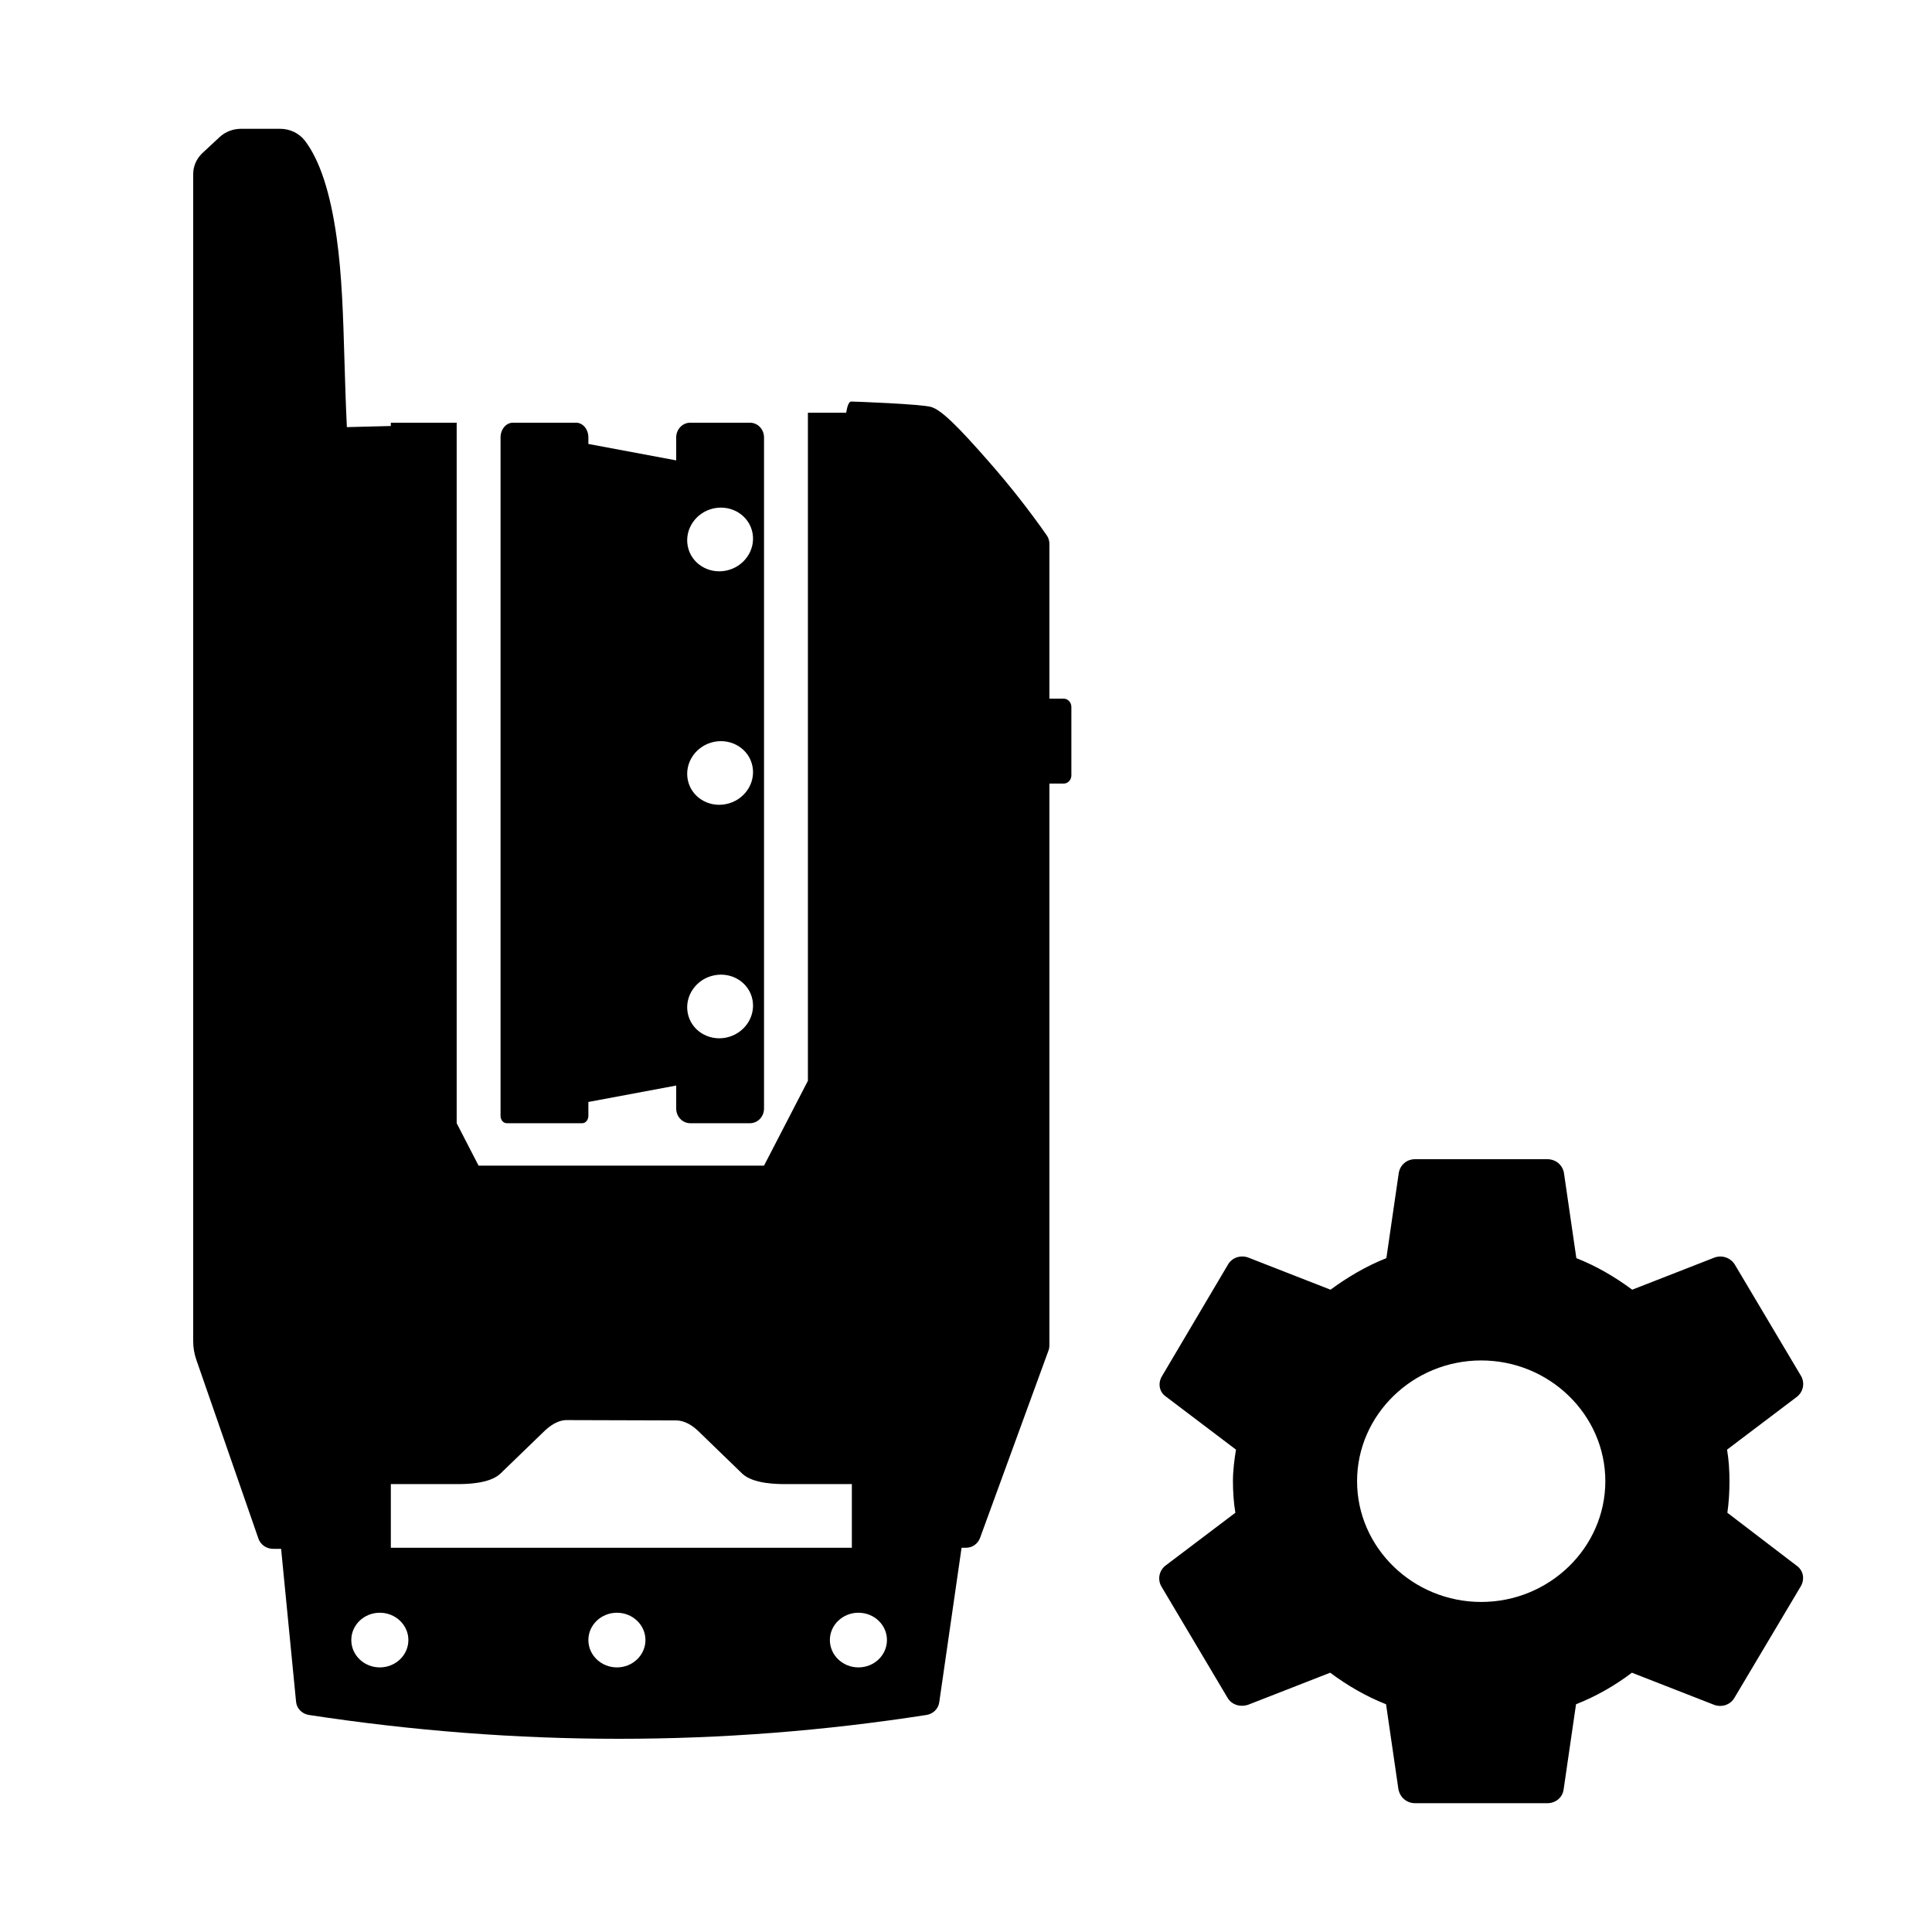 <svg width="24" height="24" viewBox="0 0 24 24" fill="currentColor" xmlns="http://www.w3.org/2000/svg">
<path fill-rule="evenodd" clip-rule="evenodd" d="M2.516 1.9C2.442 1.969 2.4 2.063 2.4 2.162V16.661C2.4 16.74 2.413 16.817 2.439 16.892L3.211 19.115C3.237 19.189 3.31 19.24 3.392 19.24H3.492L3.678 21.141C3.686 21.224 3.752 21.291 3.838 21.304C5.128 21.501 6.413 21.6 7.691 21.6C8.969 21.6 10.242 21.501 11.508 21.304C11.593 21.291 11.658 21.225 11.668 21.144L11.945 19.227H12.001C12.078 19.227 12.147 19.178 12.174 19.106L13.025 16.776C13.033 16.755 13.036 16.734 13.036 16.712V9.734H13.214C13.266 9.734 13.309 9.688 13.309 9.631V8.782C13.309 8.725 13.266 8.679 13.214 8.679H13.036V6.756C13.036 6.718 13.025 6.681 13.003 6.65C12.784 6.337 12.546 6.034 12.289 5.741C11.885 5.279 11.692 5.094 11.569 5.056C11.445 5.019 10.611 4.988 10.573 4.988C10.548 4.988 10.527 5.034 10.511 5.127H10.036V13.426L9.491 14.48H5.945L5.673 13.953V5.251L4.855 5.251V5.292L4.309 5.306C4.295 5.021 4.287 4.745 4.279 4.479C4.263 3.929 4.248 3.42 4.182 2.951C4.104 2.393 3.973 1.993 3.79 1.751C3.718 1.656 3.603 1.6 3.48 1.6H2.994C2.894 1.6 2.799 1.637 2.728 1.703L2.516 1.9ZM8.018 20.373C8.018 20.561 7.859 20.713 7.664 20.713C7.468 20.713 7.309 20.561 7.309 20.373C7.309 20.186 7.468 20.034 7.664 20.034C7.859 20.034 8.018 20.186 8.018 20.373ZM4.718 20.713C4.914 20.713 5.073 20.561 5.073 20.373C5.073 20.186 4.914 20.034 4.718 20.034C4.522 20.034 4.364 20.186 4.364 20.373C4.364 20.561 4.522 20.713 4.718 20.713ZM11.018 20.373C11.018 20.561 10.86 20.713 10.664 20.713C10.468 20.713 10.309 20.561 10.309 20.373C10.309 20.186 10.468 20.034 10.664 20.034C10.86 20.034 11.018 20.186 11.018 20.373ZM4.855 19.227V18.436H5.673C5.775 18.436 6.082 18.436 6.218 18.304L6.764 17.776C6.836 17.707 6.934 17.641 7.036 17.641L8.4 17.645C8.502 17.645 8.601 17.707 8.673 17.776L9.218 18.304C9.355 18.436 9.662 18.436 9.764 18.436H10.582V19.227H4.855Z" />
<path fill-rule="evenodd" clip-rule="evenodd" d="M6.371 5.251H7.156C7.241 5.251 7.309 5.333 7.309 5.434V5.515L8.4 5.719V5.434C8.4 5.333 8.478 5.251 8.574 5.251H9.317C9.413 5.251 9.491 5.333 9.491 5.434V13.771C9.491 13.871 9.413 13.953 9.317 13.953H8.574C8.478 13.953 8.4 13.871 8.4 13.771V13.485L7.309 13.689V13.862C7.309 13.912 7.275 13.953 7.233 13.953H6.295C6.252 13.953 6.218 13.912 6.218 13.862V5.434C6.218 5.333 6.287 5.251 6.371 5.251ZM9.348 9.522C9.388 9.735 9.241 9.945 9.018 9.989C8.796 10.034 8.583 9.897 8.543 9.683C8.503 9.469 8.65 9.26 8.872 9.215C9.095 9.171 9.308 9.308 9.348 9.522ZM9.018 7.089C9.241 7.044 9.388 6.835 9.348 6.621C9.308 6.407 9.095 6.27 8.872 6.314C8.65 6.359 8.503 6.568 8.543 6.782C8.583 6.996 8.796 7.133 9.018 7.089ZM9.348 12.422C9.388 12.636 9.241 12.845 9.018 12.89C8.796 12.934 8.583 12.797 8.543 12.583C8.503 12.37 8.65 12.16 8.872 12.116C9.095 12.071 9.308 12.208 9.348 12.422Z" />
<path fill-rule="evenodd" clip-rule="evenodd" d="M21.484 18.4C21.484 18.538 21.476 18.667 21.458 18.792L22.319 19.45C22.401 19.508 22.422 19.613 22.371 19.704L21.548 21.087C21.497 21.179 21.39 21.212 21.296 21.179L20.272 20.779C20.062 20.938 19.831 21.071 19.578 21.171L19.424 22.229C19.411 22.329 19.325 22.4 19.222 22.4H17.578C17.475 22.4 17.393 22.329 17.372 22.229L17.218 21.171C16.965 21.071 16.738 20.938 16.524 20.779L15.5 21.179C15.406 21.208 15.299 21.179 15.247 21.087L14.425 19.704C14.402 19.663 14.395 19.614 14.404 19.568C14.413 19.522 14.439 19.48 14.476 19.45L15.346 18.792C15.325 18.667 15.316 18.529 15.316 18.4C15.316 18.271 15.333 18.133 15.354 18.008L14.485 17.35C14.399 17.292 14.382 17.183 14.434 17.096L15.252 15.713C15.303 15.621 15.41 15.588 15.504 15.621L16.528 16.021C16.738 15.867 16.969 15.729 17.222 15.629L17.376 14.571C17.393 14.471 17.475 14.4 17.578 14.4H19.222C19.272 14.4 19.32 14.417 19.358 14.448C19.395 14.48 19.42 14.523 19.428 14.571L19.582 15.629C19.835 15.729 20.062 15.863 20.276 16.021L21.3 15.621C21.346 15.605 21.397 15.605 21.444 15.622C21.49 15.639 21.528 15.671 21.553 15.713L22.375 17.096C22.398 17.137 22.405 17.186 22.396 17.232C22.387 17.278 22.361 17.32 22.324 17.35L21.454 18.008C21.476 18.133 21.484 18.267 21.484 18.4ZM16.858 18.4C16.858 19.225 17.552 19.9 18.4 19.9C19.248 19.9 19.942 19.225 19.942 18.4C19.942 17.575 19.248 16.9 18.4 16.9C17.552 16.9 16.858 17.575 16.858 18.4Z" />
</svg>

